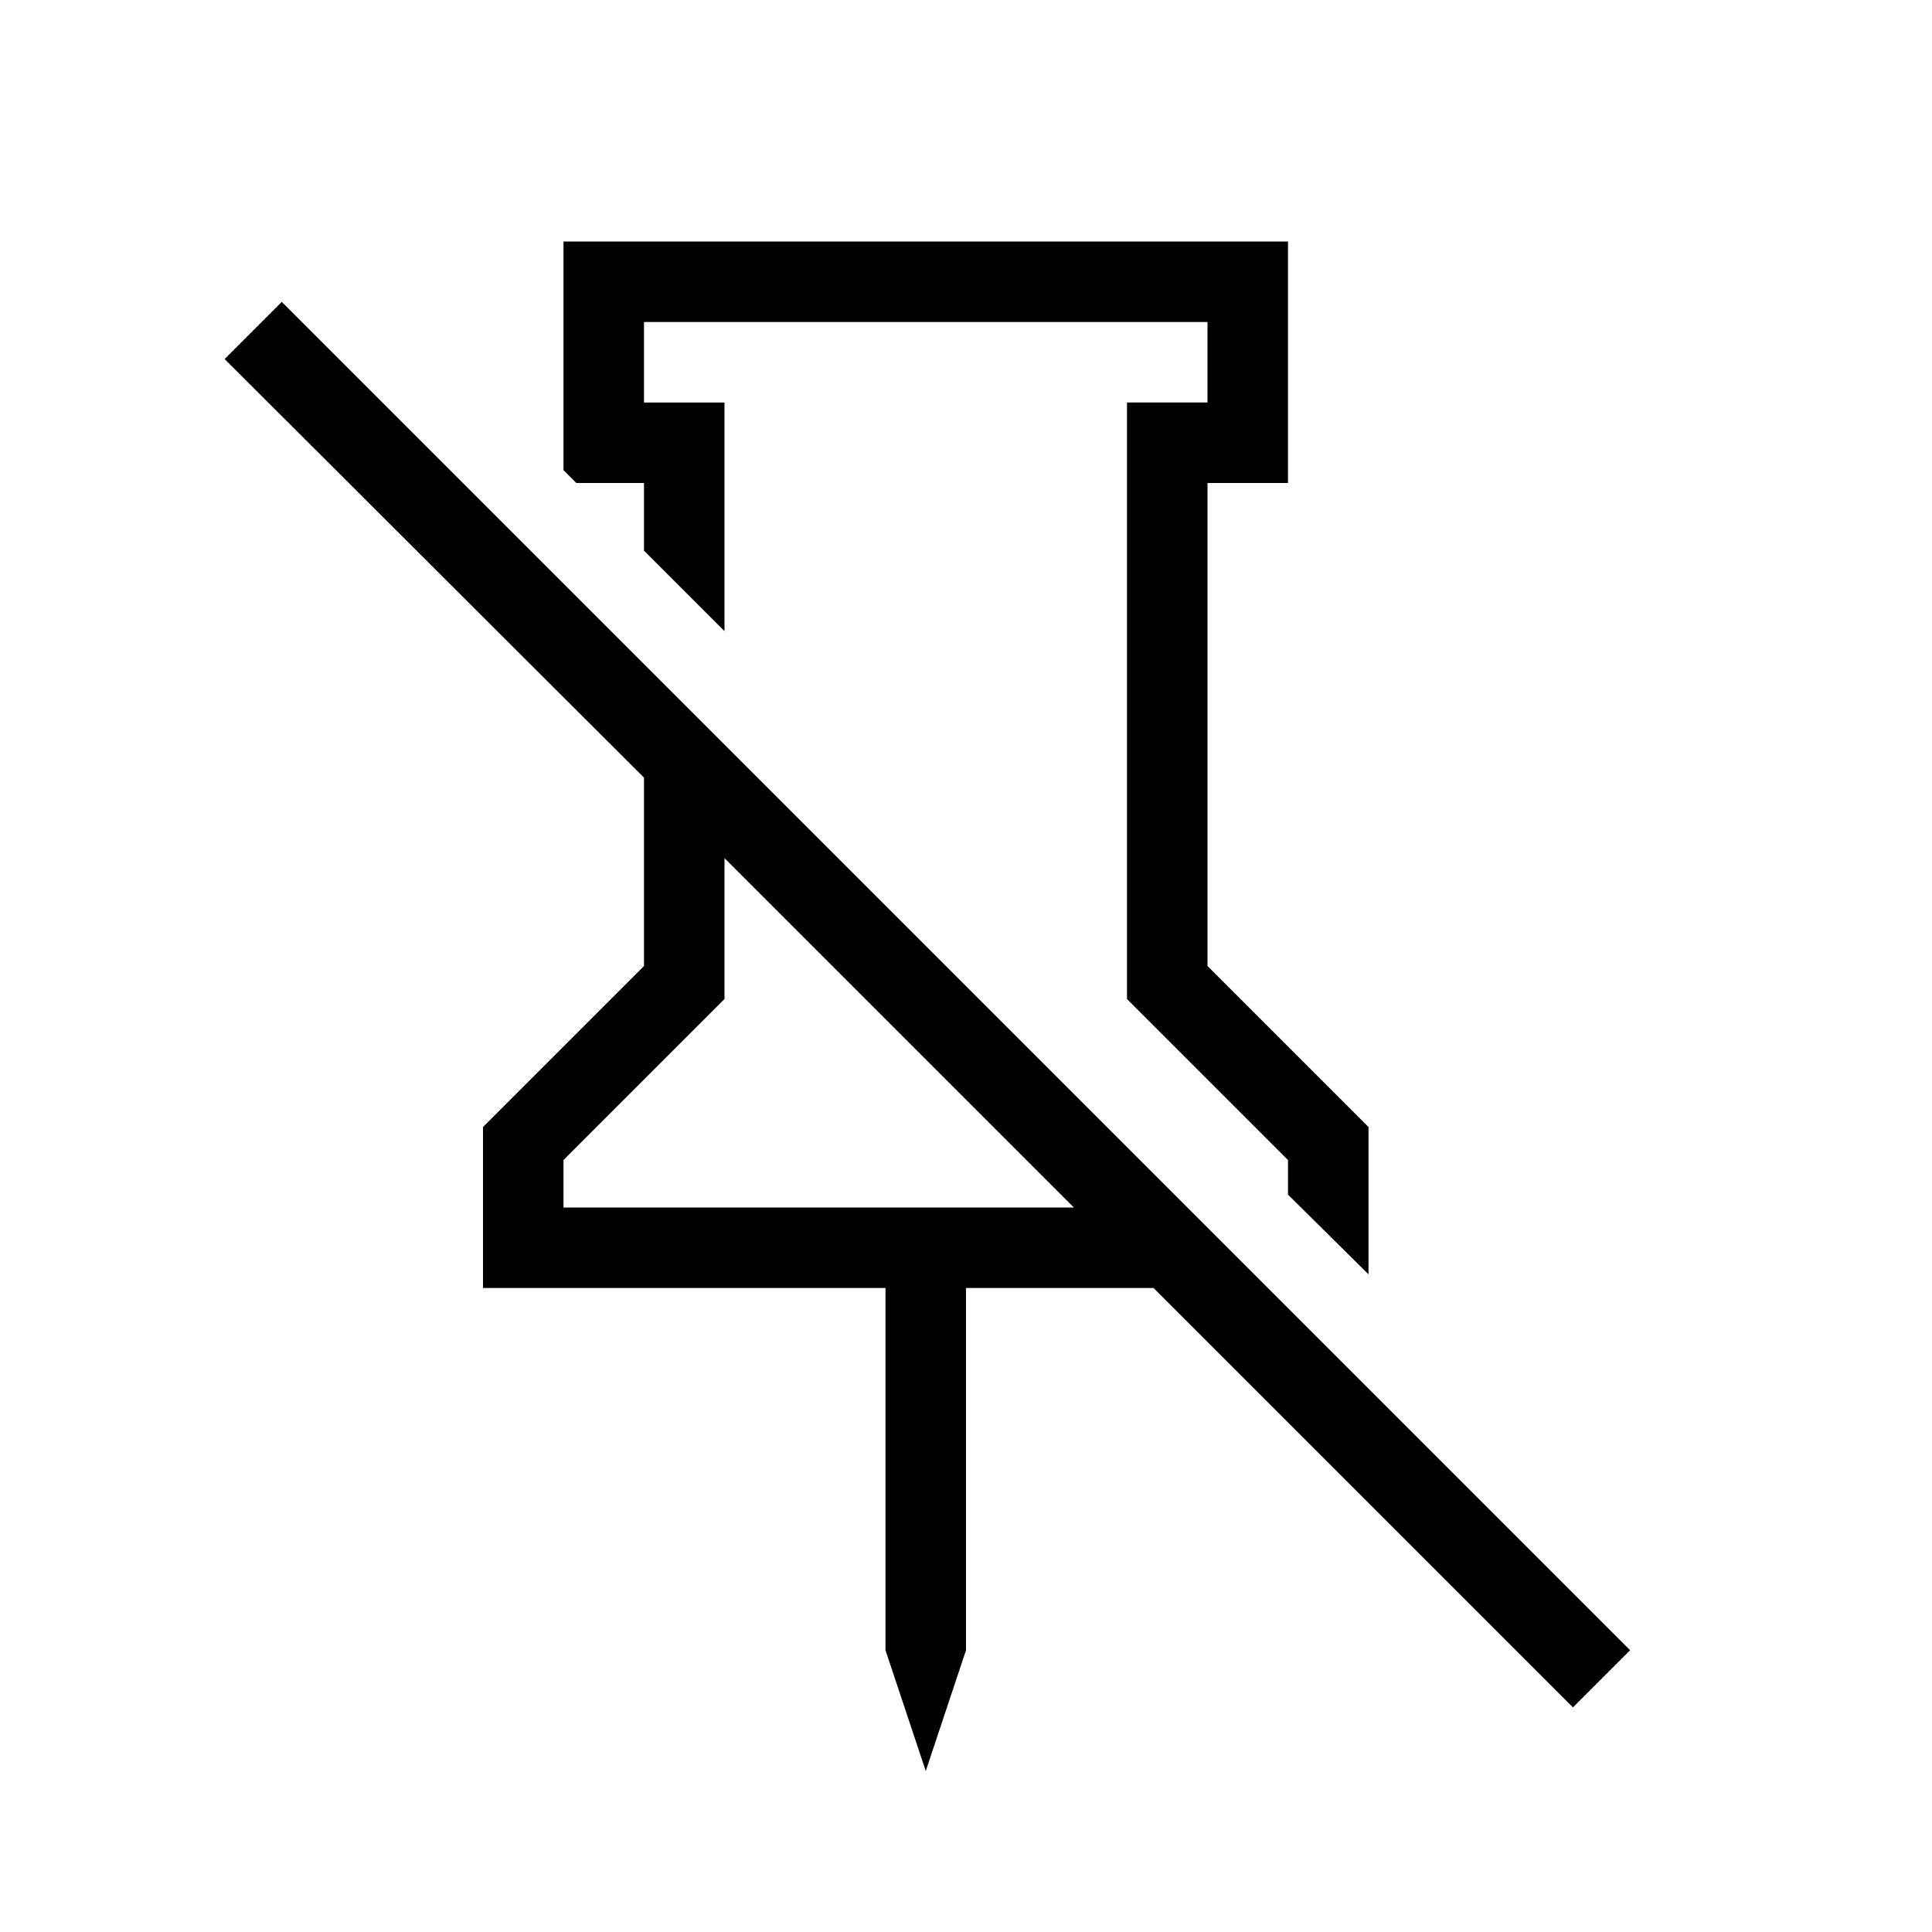 <svg xmlns="http://www.w3.org/2000/svg" xmlns:xlink="http://www.w3.org/1999/xlink" width="24" height="24" viewBox="0 0 24 24"><path fill="currentColor" d="m2.79 4.46l.71-.71L20.25 20.5l-.71.71L14.33 16H12v4.5l-.5 1.5l-.5-1.5V16H6v-2l2-2V9.66zM14 12.41V5h1V4H8v1h1v2.84l-1-1V6h-.84L7 5.84V3h9v3h-1v6l2 2v1.83l-1-.99v-.43zm-5 0l-2 2V15h6.34L9 10.66z"/></svg>